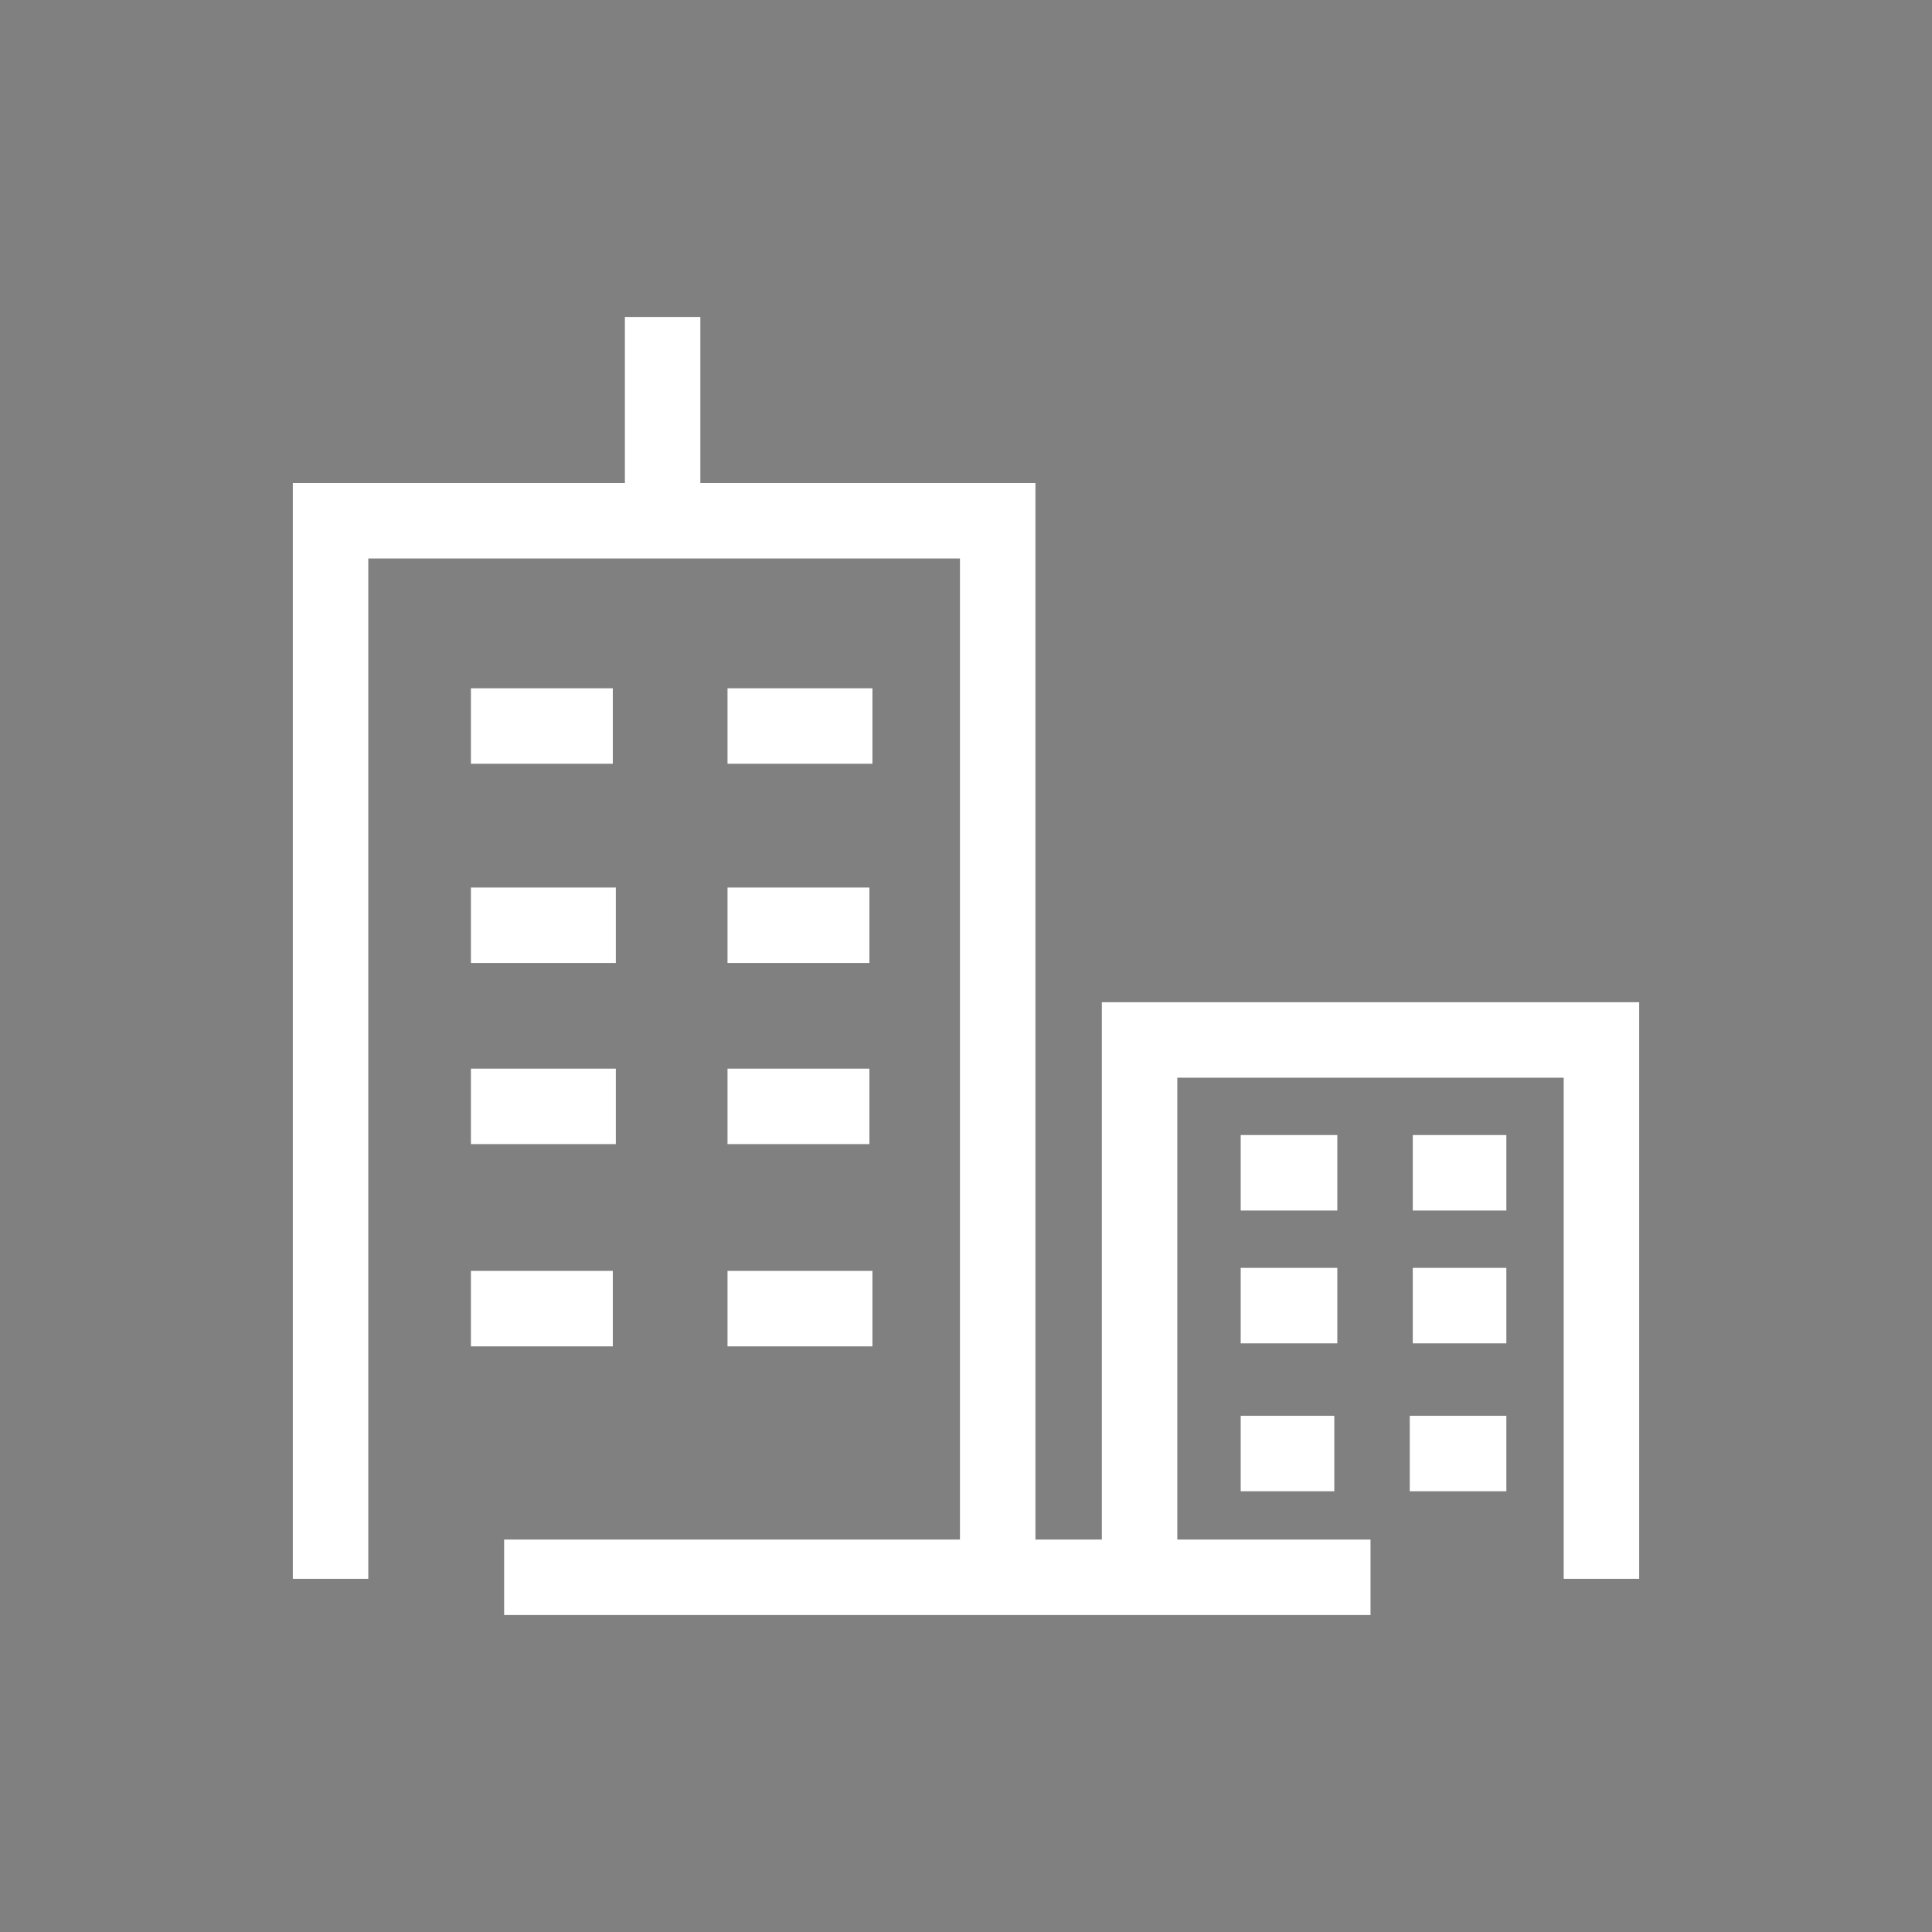 <?xml version="1.0" encoding="utf-8"?>
<!-- Generator: Adobe Illustrator 22.0.1, SVG Export Plug-In . SVG Version: 6.00 Build 0)  -->
<svg version="1.2" baseProfile="tiny" id="레이어_1"
	 xmlns="http://www.w3.org/2000/svg" xmlns:xlink="http://www.w3.org/1999/xlink" x="0px" y="0px" viewBox="0 0 64 64"
	 xml:space="preserve">
<rect x="0" y="0" width="64" height="64" fill="#808080" stroke="none"/>
<rect x="-301.6" y="-104.6" fill="none" stroke="#000000" stroke-miterlimit="10" width="64" height="64"/>
<rect x="-301.6" y="-104.6" fill="none" stroke="#000000" stroke-miterlimit="10" width="64" height="64"/>
<rect x="-301.6" y="-104.6" fill="none" stroke="#000000" stroke-miterlimit="10" width="64" height="64"/>
<rect x="-301.6" y="-104.6" fill="none" stroke="#000000" stroke-miterlimit="10" width="64" height="64"/>
<rect x="-301.6" y="-104.6" fill="none" stroke="#000000" stroke-miterlimit="10" width="64" height="64"/>
<rect x="-301.6" y="-104.6" fill="none" stroke="#000000" stroke-miterlimit="10" width="64" height="64"/>
<rect x="-301.6" y="-104.6" fill="none" stroke="#000000" stroke-miterlimit="10" width="64" height="64"/>
<rect x="-301.6" y="-104.6" fill="none" stroke="#000000" stroke-miterlimit="10" width="64" height="64"/>
<rect x="-301.6" y="-104.6" fill="none" stroke="#000000" stroke-miterlimit="10" width="64" height="64"/>
<rect x="-301.6" y="-104.6" fill="none" stroke="#000000" stroke-miterlimit="10" width="64" height="64"/>
<rect x="-301.6" y="-104.6" fill="none" stroke="#000000" stroke-miterlimit="10" width="64" height="64"/>
<rect x="-301.6" y="-104.6" fill="none" stroke="#000000" stroke-miterlimit="10" width="64" height="64"/>
<rect x="-301.6" y="-104.6" fill="none" stroke="#000000" stroke-miterlimit="10" width="64" height="64"/>
<rect x="-301.6" y="-104.6" fill="none" stroke="#000000" stroke-miterlimit="10" width="64" height="64"/>
<rect x="-301.6" y="-104.6" fill="none" stroke="#000000" stroke-miterlimit="10" width="64" height="64"/>
<rect x="-301.6" y="-104.6" fill="none" stroke="#000000" stroke-miterlimit="10" width="64" height="64"/>
<rect x="-301.6" y="-104.6" fill="none" stroke="#000000" stroke-miterlimit="10" width="64" height="64"/>
<rect x="-301.6" y="-104.6" fill="none" stroke="#000000" stroke-miterlimit="10" width="64" height="64"/>
<rect x="-301.6" y="-104.6" fill="none" stroke="#000000" stroke-miterlimit="10" width="64" height="64"/>
<rect x="-301.6" y="-104.6" fill="none" stroke="#000000" stroke-miterlimit="10" width="64" height="64"/>
<rect x="-301.6" y="-104.6" fill="none" stroke="#000000" stroke-miterlimit="10" width="64" height="64"/>
<rect x="-301.6" y="-104.6" fill="none" stroke="#000000" stroke-miterlimit="10" width="64" height="64"/>
<rect x="-301.6" y="-104.6" fill="none" stroke="#000000" stroke-miterlimit="10" width="64" height="64"/>
<rect x="-301.6" y="-104.6" fill="none" stroke="#000000" stroke-miterlimit="10" width="64" height="64"/>
<rect x="-301.6" y="-104.6" fill="none" stroke="#000000" stroke-miterlimit="10" width="64" height="64"/>
<rect x="-301.6" y="-104.6" fill="none" stroke="#000000" stroke-miterlimit="10" width="64" height="64"/>
<rect x="-301.6" y="-104.6" fill="none" stroke="#000000" stroke-miterlimit="10" width="64" height="64"/>
<rect x="-301.6" y="-104.6" fill="none" stroke="#000000" stroke-miterlimit="10" width="64" height="64"/>
<g>
	<path fill="#040000" d="M-635.8,570.8c-1.5,0-2.8-1.1-3.1-2.7c-0.1-0.8,0.1-1.6,0.6-2.3c0.5-0.7,1.2-1.1,2-1.2c1-0.1,2,0.2,2.7,1
		l-1.5,1.3c-0.2-0.3-0.6-0.4-1-0.4c-0.3,0-0.5,0.2-0.7,0.4c-0.2,0.2-0.3,0.5-0.2,0.8c0.1,0.6,0.6,1,1.2,0.9c0.6-0.1,1-0.6,0.9-1.2
		l2-0.3c0.2,1.7-1,3.2-2.6,3.5C-635.5,570.8-635.6,570.8-635.8,570.8z"/>
	<path fill="#040000" d="M-644.4,565.3c-0.7,0-1.3-0.2-1.9-0.6c-0.7-0.5-1.1-1.2-1.2-2c-0.1-0.8,0.1-1.6,0.6-2.3
		c0.5-0.7,1.2-1.1,2-1.2c1-0.1,2,0.2,2.7,1l-1.5,1.3c-0.2-0.3-0.6-0.4-1-0.4c-0.3,0-0.5,0.2-0.7,0.4c-0.2,0.2-0.3,0.5-0.2,0.8
		c0,0.3,0.2,0.5,0.4,0.7c0.2,0.2,0.5,0.3,0.8,0.2c0.3,0,0.5-0.2,0.7-0.4c0.2-0.2,0.3-0.5,0.2-0.8l2-0.3c0.1,0.8-0.1,1.6-0.6,2.3
		c-0.5,0.7-1.2,1.1-2,1.2C-644.1,565.3-644.2,565.3-644.4,565.3z"/>
	<path fill="#040000" d="M-654.1,568.2c-0.7,0-1.3-0.2-1.9-0.6c-0.7-0.5-1.1-1.2-1.2-2c-0.1-0.8,0.1-1.6,0.6-2.3
		c0.5-0.7,1.2-1.1,2-1.2c1-0.1,2,0.2,2.7,1l-1.5,1.3c-0.2-0.3-0.6-0.4-1-0.4c-0.3,0-0.5,0.2-0.7,0.4c-0.2,0.2-0.3,0.5-0.2,0.8
		c0,0.3,0.2,0.5,0.4,0.7c0.2,0.2,0.5,0.3,0.8,0.2c0.6-0.1,1-0.6,0.9-1.2l2-0.3c0.2,1.7-1,3.2-2.6,3.5
		C-653.8,568.2-654,568.2-654.1,568.2z"/>
	<path fill="#040000" d="M-656.5,578.3c-0.7,0-1.3-0.2-1.9-0.6c-0.7-0.5-1.1-1.2-1.2-2c-0.1-0.8,0.1-1.6,0.6-2.3
		c0.5-0.7,1.2-1.1,2-1.2c1-0.1,2,0.2,2.7,1l-1.5,1.3c-0.2-0.3-0.6-0.4-1-0.4c-0.3,0-0.5,0.2-0.7,0.4c-0.2,0.2-0.3,0.5-0.2,0.8
		c0,0.3,0.2,0.5,0.4,0.7c0.2,0.2,0.5,0.3,0.8,0.2c0.6-0.1,1-0.6,0.9-1.2l2-0.3c0.2,1.7-1,3.2-2.6,3.5
		C-656.2,578.3-656.4,578.3-656.5,578.3z"/>
	<path fill="#040000" d="M-649.9,585.1c-1.5,0-2.8-1.1-3.1-2.7c-0.2-1.7,1-3.2,2.6-3.5c1-0.1,2,0.2,2.7,1l-1.5,1.3
		c-0.2-0.3-0.6-0.4-1-0.4c-0.6,0.1-1,0.6-0.9,1.2c0.1,0.6,0.6,1,1.2,0.9c0.6-0.1,1-0.6,0.9-1.2l2-0.3c0.2,1.7-1,3.2-2.6,3.5
		C-649.6,585.1-649.8,585.1-649.9,585.1z"/>
	<path fill="#040000" d="M-646.5,591.9c-10.9,0-19.7-8.9-19.7-19.7c0-10.9,8.9-19.8,19.7-19.8c10.9,0,19.8,8.9,19.8,19.8
		c0,3.5-0.9,6.9-2.7,9.9l-1,1.7l-1.1-1.6c-0.9-1.3-2.4-2-3.9-2c-2.7,0-4.8,2.2-4.8,4.8c0,1.3,0.5,2.5,1.5,3.5l1.4,1.3l-1.8,0.7
		C-641.5,591.4-644,591.9-646.5,591.9z M-646.5,554.9c-9.5,0-17.2,7.7-17.2,17.3c0,9.5,7.7,17.2,17.2,17.2c1.6,0,3.2-0.2,4.7-0.7
		c-0.7-1.1-1-2.4-1-3.7c0-4,3.3-7.3,7.3-7.3c1.7,0,3.3,0.6,4.6,1.6c1-2.2,1.6-4.7,1.6-7.2C-629.2,562.6-636.9,554.9-646.5,554.9z"/>
</g>
<g>
	<path fill="#040000" d="M-482,382.8c-1.5-0.8-2.4-2.2-2.4-3.8v-6.2c0-1.6,0.9-3,2.4-3.8l0.9,1.8c-0.8,0.4-1.3,1.2-1.3,2v6.2
		c0,0.8,0.5,1.6,1.3,2L-482,382.8z"/>
	<path fill="#040000" d="M-478.8,379.9c-0.9-0.5-1.5-1.4-1.5-2.4v-3.1c0-1,0.6-1.9,1.5-2.4l0.9,1.8c-0.3,0.1-0.4,0.4-0.4,0.6v3.1
		c0,0.3,0.2,0.5,0.4,0.6L-478.8,379.9z"/>
	<path fill="#040000" d="M-485.6,385.1c-1.9-1-3.2-2.9-3.2-4.9v-8.5c0-2,1.2-3.9,3.1-4.9l0.9,1.8c-1.3,0.7-2.1,1.9-2.1,3.1v8.5
		c0,1.3,0.8,2.5,2.1,3.1L-485.6,385.1z"/>
	<path fill="#040000" d="M-461.1,382.8l-0.9-1.8c0.8-0.4,1.3-1.2,1.3-2v-6.2c0-0.8-0.5-1.6-1.3-2l0.9-1.8c1.5,0.8,2.4,2.2,2.4,3.8
		v6.2C-458.7,380.6-459.6,382-461.1,382.8z"/>
	<path fill="#040000" d="M-464.3,379.9l-0.9-1.8c0.3-0.1,0.4-0.4,0.4-0.6v-3.1c0-0.2-0.2-0.5-0.4-0.6l0.9-1.8
		c0.9,0.5,1.5,1.4,1.5,2.4v3.1C-462.8,378.5-463.4,379.4-464.3,379.9z"/>
	<path fill="#040000" d="M-457.5,385.1l-0.9-1.8c1.3-0.6,2.1-1.9,2.1-3.1v-8.5c0-1.3-0.8-2.5-2-3.1l0.9-1.8c1.9,1,3.1,2.9,3.1,4.9
		v8.5C-454.3,382.2-455.5,384.1-457.5,385.1z"/>
	<path fill="#040000" d="M-471.7,380.4c-2.5,0-4.5-2-4.5-4.5c0-2.5,2-4.5,4.5-4.5s4.5,2,4.5,4.5
		C-467.2,378.4-469.3,380.4-471.7,380.4z M-471.7,373.9c-1.1,0-2,0.9-2,2c0,1.1,0.9,2,2,2c1.1,0,2-0.9,2-2
		C-469.7,374.8-470.6,373.9-471.7,373.9z"/>
	<polygon fill="#040000" points="-465.9,407.1 -471.8,386.8 -477.6,407.1 -480,406.4 -471.8,377.7 -463.5,406.4 	"/>
	
		<rect x="-481" y="399" transform="matrix(0.658 -0.753 0.753 0.658 -463.073 -219.508)" fill="#040000" width="15.3" height="2.5"/>
	
		<rect x="-471.2" y="392.6" transform="matrix(0.753 -0.658 0.658 0.753 -379.765 -210.439)" fill="#040000" width="2.5" height="15.3"/>
</g>
<g>
	<path fill="#040000" d="M-823.4,498.3c-2.8,0-5.2-2.1-5.6-4.8l2.5-0.4c0.2,1.5,1.6,2.7,3.1,2.7c1.7,0,3.1-1.4,3.1-3.1v-15.2h2.5
		v15.2C-817.8,495.8-820.3,498.3-823.4,498.3z"/>
	<path fill="#040000" d="M-817.8,470.3h-2.5v-9.9c0-1.7-1.4-3.1-3.1-3.1c-1.3,0-2.4,0.8-2.9,1.9l-2.3-1c0.9-2.1,2.9-3.5,5.2-3.5
		c3.1,0,5.6,2.5,5.6,5.6V470.3z"/>
	<path fill="#040000" d="M-833.5,464.1l-2.4-0.6c0.8-3.3,3.8-5.7,7.2-5.7c2.8,0,5.3,1.6,6.6,4.1l-2.2,1.1c-0.8-1.7-2.5-2.7-4.4-2.7
		C-831,460.3-832.9,461.8-833.5,464.1z"/>
	<path fill="#040000" d="M-827.5,473.7c-2.1-0.5-3.6-2.4-3.6-4.6c0-1.8,1-3.4,2.6-4.3l1.1,2.2c-0.8,0.4-1.3,1.2-1.3,2
		c0,1,0.7,1.9,1.8,2.2L-827.5,473.7z"/>
	<path fill="#040000" d="M-827.5,488.3c-2.1-0.5-3.6-2.4-3.6-4.6c0-1.8,1-3.4,2.6-4.3l1.1,2.2c-0.8,0.4-1.3,1.2-1.3,2
		c0,1,0.7,1.9,1.8,2.2L-827.5,488.3z"/>
	<path fill="#040000" d="M-828.7,494.6c-2.7,0-5.2-1.5-6.5-3.9l2.2-1.2c0.9,1.6,2.5,2.6,4.3,2.6c1.5,0,2.8-0.7,3.8-1.8l1.9,1.6
		C-824.4,493.6-826.5,494.6-828.7,494.6z"/>
	<path fill="#040000" d="M-835.7,473.5c-3.2,0-5.8-2.6-5.8-5.8c0-3.2,2.6-5.8,5.8-5.8c0.1,0,1.2,0,2.4,0.6l-1.2,2.2
		c-0.6-0.3-1.2-0.3-1.2-0.3c0,0,0,0,0,0c-1.9,0-3.3,1.5-3.3,3.3c0,1.8,1.5,3.3,3.3,3.3V473.5z"/>
	<path fill="#040000" d="M-835.7,490.8c-3.2,0-5.8-2.6-5.8-5.8c0-3.2,2.6-5.8,5.8-5.8v2.5c-1.8,0-3.3,1.5-3.3,3.3
		c0,1.8,1.5,3.3,3.3,3.3V490.8z"/>
	<path fill="#040000" d="M-840,482.3c-2.7-1.2-4.4-3.9-4.4-6.8c0-2.5,1.2-4.8,3.3-6.2l1.4,2.1c-1.4,0.9-2.2,2.5-2.2,4.1
		c0,2,1.2,3.8,3,4.6L-840,482.3z"/>
	<path fill="#040000" d="M-814.2,485.2l0-2.5c0.2,0,0.5,0,0.7,0c3.5-0.4,6.1-3.6,5.6-7.2c-0.4-3.2-3.1-5.6-6.3-5.7l0.1-2.5
		c4.4,0.1,8.2,3.5,8.7,7.9c0.6,4.9-2.9,9.4-7.8,10C-813.5,485.2-813.8,485.2-814.2,485.2z"/>
	<path fill="#040000" d="M-814.2,494.8c-0.2,0-0.4,0-0.5,0l0.1-2.5c0.4,0,0.8,0,1.2,0c0.1-1.1,0.5-2.2,1.2-3c1.9-2.4,5.4-2.9,7.9-1
		c0.1,0.1,0.3,0.2,0.4,0.3c0.6-0.5,1.2-1,1.7-1.6c-0.7-0.8-1.2-1.9-1.3-3c-0.4-3.1,1.8-5.9,4.9-6.2c0.2,0,0.3,0,0.5,0
		c0.1-0.8,0.1-1.5,0.1-2.3c-1.1-0.1-2.1-0.5-3-1.2c-2.4-1.9-2.9-5.5-1-7.9c0.1-0.1,0.2-0.3,0.3-0.4c-0.5-0.6-1-1.2-1.6-1.7
		c-0.8,0.7-1.9,1.2-3,1.3c-1.5,0.2-3-0.2-4.1-1.2c-1.2-0.9-1.9-2.3-2.1-3.7c0-0.2,0-0.3,0-0.5c-0.3,0-0.7-0.1-1-0.1l0.1-2.5
		c0.8,0,1.7,0.1,2.5,0.3l1.3,0.2l-0.3,1.3c-0.1,0.4-0.1,0.7-0.1,1c0.1,0.8,0.5,1.6,1.2,2.1c0.7,0.5,1.5,0.7,2.3,0.6
		c0.9-0.1,1.6-0.6,2.1-1.3l0.8-1.1l1,0.8c1.4,1.1,2.6,2.4,3.7,3.9l0.8,1.1l-1.1,0.7c-0.3,0.2-0.6,0.4-0.8,0.7
		c-1.1,1.4-0.8,3.3,0.5,4.4c0.7,0.5,1.6,0.8,2.4,0.6l1.3-0.2l0.2,1.3c0.2,1.8,0.2,3.6-0.1,5.3l-0.2,1.3l-1.3-0.3
		c-0.4-0.1-0.7-0.1-1-0.1c-1.7,0.2-2.9,1.8-2.7,3.5c0.1,0.9,0.6,1.6,1.3,2.1l1.1,0.8l-0.8,1c-1.1,1.4-2.4,2.6-3.9,3.7l-1.1,0.8
		l-0.7-1.1c-0.2-0.3-0.4-0.6-0.7-0.8c-1.4-1.1-3.3-0.8-4.4,0.5c-0.5,0.7-0.8,1.5-0.6,2.4l0.2,1.3l-1.3,0.2
		C-812.8,494.8-813.5,494.8-814.2,494.8z"/>
</g>
<g>
	<path fill="#040000" d="M-991.3,500.9c-3,0-5.6-2.2-6-5.2l2.5-0.4c0.3,1.7,1.8,3,3.5,3c2,0,3.6-1.6,3.6-3.6v-13.3h2.5v13.3
		C-985.2,498.2-988,500.9-991.3,500.9z"/>
	<path fill="#040000" d="M-985.2,469h-2.5v-9.7c0-2-1.6-3.6-3.6-3.6c-1.5,0-2.8,0.9-3.3,2.2l-2.3-0.9c0.9-2.3,3.2-3.8,5.6-3.8
		c3.4,0,6.1,2.7,6.1,6.1V469z"/>
	<path fill="#040000" d="M-1002.6,463.3l-2.4-0.6c0.9-3.6,4.1-6.2,7.8-6.2c3,0,5.8,1.7,7.2,4.5l-2.2,1.1c-1-1.9-2.9-3.1-4.9-3.1
		C-999.7,459-1001.9,460.8-1002.6,463.3z"/>
	<path fill="#040000" d="M-995.7,473.8c-2.3-0.6-3.9-2.6-3.9-5c0-1.9,1.1-3.7,2.8-4.6l1.1,2.2c-0.9,0.5-1.5,1.4-1.5,2.3
		c0,1.2,0.8,2.3,2,2.6L-995.7,473.8z"/>
	<path fill="#040000" d="M-995.7,489.9c-2.3-0.6-3.9-2.6-3.9-5c0-1.9,1.1-3.7,2.8-4.6l1.1,2.2c-0.9,0.5-1.5,1.4-1.5,2.3
		c0,1.2,0.8,2.3,2,2.6L-995.7,489.9z"/>
	<path fill="#040000" d="M-997.2,496.9c-3,0-5.7-1.6-7.1-4.3l2.2-1.2c1,1.8,2.8,3,4.9,3c1.7,0,3.2-0.8,4.3-2.1l1.9,1.6
		C-992.5,495.8-994.8,496.9-997.2,496.9z"/>
	<path fill="#040000" d="M-1005.1,473.8c-3.5,0-6.4-2.9-6.4-6.4c0-3.5,2.9-6.4,6.4-6.4c0.1,0,1.3,0,2.7,0.7l-1.2,2.2
		c-0.8-0.4-1.4-0.4-1.5-0.4c-2.2,0-4,1.8-4,3.9c0,2.2,1.8,3.9,3.9,3.9V473.8z"/>
	<path fill="#040000" d="M-1005.1,493.1c-3.5,0-6.4-2.9-6.4-6.4c0-3.5,2.9-6.4,6.4-6.4v2.5c-2.2,0-3.9,1.8-3.9,3.9
		c0,2.2,1.8,3.9,3.9,3.9V493.1z"/>
	<path fill="#040000" d="M-1009.6,483.8c-2.9-1.3-4.8-4.2-4.8-7.4c0-2.7,1.3-5.2,3.6-6.8l1.4,2.1c-1.6,1.1-2.5,2.8-2.5,4.7
		c0,2.2,1.3,4.2,3.3,5.1L-1009.6,483.8z"/>
	<rect x="-991.9" y="475.4" fill="#040000" width="15.6" height="2.5"/>
	<polygon fill="#040000" points="-979,490.5 -981.7,488.2 -986.4,488.2 -986.4,485.7 -980.8,485.7 -977.4,488.6 	"/>
	<polygon fill="#040000" points="-980.8,468.9 -986.4,468.9 -986.4,466.4 -981.7,466.4 -979,464.1 -977.4,466 	"/>
	<path fill="#040000" d="M-969.5,476.7c0,1.2-1,2.2-2.2,2.2c-1.2,0-2.2-1-2.2-2.2c0-1.2,1-2.2,2.2-2.2
		C-970.4,474.5-969.5,475.5-969.5,476.7z"/>
	<path fill="#040000" d="M-972.7,462.8c0,1.2-1,2.2-2.2,2.2c-1.2,0-2.2-1-2.2-2.2c0-1.2,1-2.2,2.2-2.2
		C-973.6,460.7-972.7,461.7-972.7,462.8z"/>
	<path fill="#040000" d="M-973.1,492.4c0,1.2-1,2.2-2.2,2.2c-1.2,0-2.2-1-2.2-2.2c0-1.2,1-2.2,2.2-2.2
		C-974,490.2-973.1,491.2-973.1,492.4z"/>
</g>
<g>
	<path fill="#040000" d="M-458.2,274.4c-3-6.2-9.3-10.3-16.2-10.3c-5.8,0-11.3,2.8-14.7,7.6l-2-1.5c3.8-5.4,10.1-8.6,16.7-8.6
		c7.9,0,15.1,4.6,18.5,11.7L-458.2,274.4z"/>
	<path fill="#040000" d="M-467.1,271.3c-1.7-4.6-4.4-7.4-7.2-7.4v-2c3.7,0,7,3.2,9.1,8.7L-467.1,271.3z"/>
	<path fill="#040000" d="M-474.3,302.4c-6.2,0-11.1-8.9-11.1-20.2c0-11.3,4.9-20.2,11.1-20.2v2c-4.9,0-9.1,8.4-9.1,18.2
		c0,9.9,4.1,18.2,9.1,18.2V302.4z"/>
	<rect x="-493.7" y="281.2" fill="#040000" width="19.4" height="2"/>
	<rect x="-489.8" y="270" fill="#040000" width="31" height="2"/>
	<path fill="none" d="M-487.4,294.6c3.1,3.2,7.3,5.2,11.9,5.5v-5.5H-487.4z"/>
	<path fill="#040000" d="M-487.4,294.6h-2.4v-2h0.7c-2.1-2.9-3.4-6.6-3.4-10.5c0-2.6,0.5-5.1,1.6-7.4l-2.3-1
		c-1.2,2.7-1.8,5.5-1.8,8.4c0,11,8.7,19.9,19.5,20.4v-2.5C-480.1,299.8-484.3,297.8-487.4,294.6z"/>
	<path fill="#040000" d="M-475.5,294.6v5.5c0.3,0,0.7,0.1,1,0.1c0.3,0,0.7,0,1,0v-5.5H-475.5z"/>
	<rect x="-475.5" y="262.9" fill="#040000" width="2" height="29.7"/>
	<path fill="#040000" d="M-474.5,300.1c-0.3,0-0.7,0-1-0.1v2.5c0.3,0,0.7,0.1,1,0.1c0.3,0,0.7,0,1,0v-2.5
		C-473.8,300.1-474.1,300.1-474.5,300.1z"/>
	<path fill="#040000" d="M-475.5,294.6v-2h-13.6c0.5,0.7,1.1,1.4,1.7,2H-475.5z"/>
	<path fill="#040000" d="M-489.8,294.6h2.4c-0.6-0.6-1.2-1.3-1.7-2h-0.7V294.6z"/>
	<rect x="-475.5" y="292.6" fill="#040000" width="2" height="2"/>
	<polygon fill="#040000" points="-467.3,301.2 -471.9,291.9 -460,288.3 -447.9,292.2 -452.4,301.2 -453.9,300.4 -450.3,293.2 
		-460,290.1 -469.5,293 -465.8,300.4 	"/>
	<polygon fill="#040000" points="-467.3,289.2 -469,289.2 -469,283.4 -451.4,283.4 -451.4,288.8 -453.1,288.8 -453.1,285.1 
		-467.3,285.1 	"/>
	<path fill="#040000" d="M-456.2,285.1h-8.5v-6.9h8.5V285.1z M-463,283.4h5.2v-3.5h-5.2V283.4z"/>
	<rect x="-460.7" y="289.7" fill="#040000" width="1.7" height="10.4"/>
	<polyline fill="none" stroke="#040000" stroke-width="2.5" stroke-miterlimit="10" points="-496.5,275.3 -491.1,272.6 -488.4,278 	
		"/>
	<polyline fill="none" stroke="#040000" stroke-width="2.5" stroke-miterlimit="10" points="-454.5,270 -456.8,275.6 -462.4,273.3 	
		"/>
</g>
<g>
	<path fill="#040000" d="M-1017.6,557.7c-0.3,0-0.7-0.1-0.9-0.4c-0.5-0.5-0.4-1.3,0.1-1.8l7.7-6.7c0.2-0.2,0.5-0.3,0.8-0.3h32.8
		c0.3,0,0.6,0.1,0.8,0.3l8.1,6.6c0.5,0.4,0.6,1.2,0.2,1.8c-0.4,0.5-1.2,0.6-1.8,0.2l-7.8-6.3h-31.9l-7.3,6.4
		C-1017,557.6-1017.3,557.7-1017.6,557.7z"/>
	<path fill="#040000" d="M-967.8,567.1h-51.1v-11.5h51.1V567.1z M-1016.3,564.6h46.1v-6.5h-46.1V564.6z"/>
	<path fill="#040000" d="M-967.8,581.1h-51.1v-11.5h51.1V581.1z M-1016.3,578.6h46.1v-6.5h-46.1V578.6z"/>
	<path fill="#040000" d="M-967.8,595.1h-51.1v-11.5h51.1V595.1z M-1016.3,592.6h46.1v-6.5h-46.1V592.6z"/>
	<rect x="-994.5" y="550.1" fill="#040000" width="2.5" height="11.5"/>
</g>
<g>
	<path fill="#040000" d="M-464.5,460c-0.6,0.7-1.5,0.7-2.2,0.2c-0.7-0.6-0.7-1.5-0.2-2.2c0.6-0.7,1.5-0.7,2.2-0.2
		C-464,458.4-463.9,459.3-464.5,460z"/>
	<path fill="#040000" d="M-464.3,467.3c-0.6,0.7-1.5,0.7-2.2,0.2c-0.7-0.6-0.7-1.5-0.2-2.2c0.6-0.7,1.5-0.7,2.2-0.2
		C-463.8,465.6-463.8,466.6-464.3,467.3z"/>
	<path fill="#040000" d="M-471.7,461c-0.6,0.7-1.5,0.7-2.2,0.2c-0.7-0.6-0.7-1.5-0.2-2.2c0.6-0.7,1.5-0.7,2.2-0.2
		C-471.2,459.3-471.1,460.3-471.7,461z"/>
	<path fill="#040000" d="M-468,464.1c-0.6,0.7-1.5,0.7-2.2,0.2c-0.7-0.6-0.7-1.5-0.2-2.2c0.6-0.7,1.5-0.7,2.2-0.2
		C-467.5,462.5-467.4,463.5-468,464.1z"/>
	<path fill="#040000" d="M-470.9,469.1c-0.6,0.7-1.5,0.7-2.2,0.2c-0.7-0.6-0.7-1.5-0.2-2.2c0.6-0.7,1.5-0.7,2.2-0.2
		C-470.4,467.4-470.4,468.4-470.9,469.1z"/>
	<path fill="#040000" d="M-467.2,472.2c-0.6,0.7-1.5,0.7-2.2,0.2c-0.7-0.6-0.7-1.5-0.2-2.2c0.6-0.7,1.5-0.7,2.2-0.2
		C-466.8,470.6-466.7,471.6-467.2,472.2z"/>
	<path fill="#040000" d="M-474.6,465.9c-0.6,0.7-1.5,0.7-2.2,0.2c-0.7-0.6-0.7-1.5-0.2-2.2c0.6-0.7,1.5-0.7,2.2-0.2
		C-474.1,464.3-474,465.3-474.6,465.9z"/>
	<path fill="#040000" d="M-478.4,462.7c-0.6,0.7-1.5,0.7-2.2,0.2c-0.7-0.6-0.7-1.5-0.2-2.2c0.6-0.7,1.5-0.7,2.2-0.2
		C-477.9,461.1-477.8,462-478.4,462.7z"/>
	<path fill="#040000" d="M-469.7,501.7c-0.5,0-0.9-0.3-1.1-0.7c-0.3-0.6,0-1.4,0.6-1.7l16.7-7.6v-11.4c0-0.7,0.6-1.3,1.3-1.3
		c0.7,0,1.3,0.6,1.3,1.3v12.2c0,0.5-0.3,0.9-0.7,1.1l-17.4,7.9C-469.4,501.7-469.6,501.7-469.7,501.7z"/>
	<polygon fill="#040000" points="-462.8,487.2 -466.9,483.2 -465.1,481.4 -462.3,484.2 -449.9,477.7 -454.5,472.6 -452.7,470.9 
		-445.9,478.4 	"/>
	<polygon fill="#040000" points="-476.3,487.2 -493.2,478.4 -486.4,470.9 -484.5,472.6 -489.2,477.7 -476.8,484.2 -474,481.4 
		-472.2,483.2 	"/>
	<path fill="#040000" d="M-470.1,480.7c-0.2,0-0.4,0-0.6-0.1l-15.4-7.7c-0.4-0.2-0.7-0.6-0.7-1.1c0-0.5,0.2-0.9,0.6-1.1l5-3
		c0.6-0.3,1.4-0.2,1.7,0.4c0.4,0.6,0.2,1.4-0.4,1.7l-3.1,1.8l12.8,6.4l13.7-6.4l-3.1-1.8c-0.6-0.3-0.8-1.1-0.5-1.7
		c0.3-0.6,1.1-0.8,1.7-0.5l5.2,3c0.4,0.2,0.6,0.7,0.6,1.1c0,0.5-0.3,0.9-0.7,1.1l-16.5,7.7C-469.7,480.6-469.9,480.7-470.1,480.7z"
		/>
	<path fill="#040000" d="M-469.7,501.7c-0.2,0-0.3,0-0.5-0.1l-17.4-7.9c-0.4-0.2-0.7-0.6-0.7-1.1v-12.2c0-0.7,0.6-1.3,1.3-1.3
		s1.3,0.6,1.3,1.3v11.4l16.7,7.6c0.6,0.3,0.9,1,0.6,1.7C-468.8,501.4-469.3,501.7-469.7,501.7z"/>
	<rect x="-471" y="486.4" fill="#040000" width="2.5" height="13.5"/>
</g>
<g>
	<path fill="#040000" d="M-644.2,475.6c-0.2,0-0.4,0-0.5-0.1l-17.7-8.1c-0.4-0.2-0.7-0.7-0.7-1.1c0-0.5,0.3-0.9,0.7-1.1l18.5-8.3
		c0.3-0.2,0.7-0.1,1.1,0l16.9,8.3c0.4,0.2,0.7,0.7,0.7,1.1c0,0.5-0.3,0.9-0.7,1.1l-17.7,8.1C-643.9,475.6-644,475.6-644.2,475.6z
		 M-658.9,466.3l14.7,6.7l14.8-6.7l-14-6.8L-658.9,466.3z"/>
	<path fill="#040000" d="M-644.2,497.1c-0.2,0-0.4,0-0.5-0.1l-17.7-8.6c-0.4-0.2-0.7-0.6-0.7-1.1v-20.9c0-0.4,0.2-0.8,0.6-1.1
		c0.4-0.2,0.8-0.3,1.2-0.1l17.7,8.1c0.4,0.2,0.7,0.6,0.7,1.1v21.5c0,0.4-0.2,0.8-0.6,1.1C-643.8,497-644,497.1-644.2,497.1z
		 M-660.7,486.5l15.2,7.4v-18.7l-15.2-6.9V486.5z"/>
	<path fill="#040000" d="M-644.2,497.1c-0.2,0-0.5-0.1-0.7-0.2c-0.4-0.2-0.6-0.6-0.6-1.1v-21.5h2.5v19.5l15.2-7.4v-12.1l2.5-1.4
		v14.2c0,0.5-0.3,0.9-0.7,1.1l-17.7,8.6C-643.8,497-644,497.1-644.2,497.1z"/>
	
		<rect x="-644.5" y="456.2" transform="matrix(0.448 -0.894 0.894 0.448 -771.202 -318.02)" fill="#040000" width="2.5" height="19.1"/>
</g>
<g>
	<polygon fill="#ffffff" points="34.3,52.3 31.8,52.3 31.8,18.5 12.2,18.5 12.2,52.3 9.7,52.3 9.7,16 34.3,16 	"/>
	<polygon fill="#ffffff" points="54.3,52.3 51.8,52.3 51.8,35.7 39,35.7 39,52.3 36.5,52.3 36.5,33.2 54.3,33.2 	"/>
	<rect x="15.6" y="22.8" fill="#ffffff" width="4.7" height="2.5"/>
	<rect x="24.1" y="22.8" fill="#ffffff" width="4.8" height="2.5"/>
	<rect x="24.1" y="29.4" fill="#ffffff" width="4.7" height="2.5"/>
	<rect x="15.6" y="29.4" fill="#ffffff" width="4.8" height="2.5"/>
	<rect x="24.1" y="35.4" fill="#ffffff" width="4.7" height="2.5"/>
	<rect x="15.6" y="35.4" fill="#ffffff" width="4.8" height="2.5"/>
	<rect x="15.6" y="42.1" fill="#ffffff" width="4.7" height="2.5"/>
	<rect x="24.1" y="42.1" fill="#ffffff" width="4.8" height="2.5"/>
	<rect x="46.8" y="37.6" fill="#ffffff" width="3.1" height="2.5"/>
	<rect x="41.1" y="37.6" fill="#ffffff" width="3.2" height="2.5"/>
	<rect x="46.8" y="42" fill="#ffffff" width="3.1" height="2.5"/>
	<rect x="41.1" y="42" fill="#ffffff" width="3.2" height="2.5"/>
	<rect x="41.1" y="46.9" fill="#ffffff" width="3.1" height="2.5"/>
	<rect x="46.7" y="46.9" fill="#ffffff" width="3.2" height="2.5"/>
	<rect x="16.7" y="51" fill="#ffffff" width="28.7" height="2.5"/>
	<rect x="20.7" y="10.5" fill="#ffffff" width="2.5" height="6.5"/>
</g>
<g>
	<polyline fill="none" stroke="#000000" stroke-width="3" stroke-miterlimit="10" points="-635.9,364.3 -625.9,364.3 -625.9,374.3 	
		"/>
	<polyline fill="none" stroke="#000000" stroke-width="3" stroke-miterlimit="10" points="-645.9,364.3 -665.9,364.3 -665.9,404.3 
		-625.9,404.3 -625.9,384.3 	"/>
	<line fill="none" stroke="#000000" stroke-width="3" stroke-miterlimit="10" x1="-626.7" y1="365" x2="-655.2" y2="393.5"/>
</g>
<g>
	<polygon fill="#040000" points="-797.1,395.7 -830,395.7 -830,358.8 -805.6,358.8 -797.8,367.8 -799.7,369.5 -806.7,361.3 
		-827.5,361.3 -827.5,393.2 -799.6,393.2 -799.6,374.2 -797.1,374.2 	"/>
	<polygon fill="#040000" points="-799.4,369.1 -807.4,369.1 -807.4,360.1 -804.9,360.1 -804.9,366.6 -799.4,366.6 	"/>
	<path fill="#040000" d="M-818.2,376.5c0-0.2,0-0.3,0-0.5v-1.5c0-2.8,2.2-5,5-5c2.8,0,5,2.2,5,5v1.5h-2.7v-1.5c0-1.3-1-2.3-2.3-2.3
		c-1.3,0-2.3,1-2.3,2.3v1.5c0,0.1,0,0.2,0,0.2L-818.2,376.5z"/>
	<rect x="-814.3" y="379.4" fill="#040000" width="2.7" height="3"/>
	<path fill="#040000" d="M-806.4,387.3h-13.7v-12.5h13.7V387.3z M-817.4,384.6h8.4v-7.1h-8.4V384.6z"/>
</g>
<g>
	<polygon fill="#040000" points="-793.4,582.8 -834.9,582.8 -834.9,552.8 -792.2,552.8 -792.2,575.4 -794.7,575.4 -794.7,555.3 
		-832.4,555.3 -832.4,580.3 -793.4,580.3 	"/>
	<rect x="-823.6" y="585.8" fill="#040000" width="20.6" height="2.5"/>
	
		<rect x="-821.7" y="583.1" transform="matrix(0.4 -0.916 0.916 0.4 -1026.758 -399.82)" fill="#040000" width="6" height="2.5"/>
	
		<rect x="-809.1" y="581.3" transform="matrix(0.916 -0.4 0.4 0.916 -301.258 -274.409)" fill="#040000" width="2.5" height="6"/>
	<line fill="none" stroke="#050000" stroke-width="1.89" stroke-miterlimit="10" x1="-796.4" y1="556.7" x2="-802.1" y2="562.4"/>
	<line fill="none" stroke="#050000" stroke-width="1.89" stroke-miterlimit="10" x1="-796.4" y1="562.4" x2="-802.1" y2="556.7"/>
</g>
<g>
	<path fill="none" stroke="#040000" stroke-width="3" stroke-miterlimit="10" d="M-968.1,388.3c0,2.7-6.2,4.8-13.8,4.8
		c-7.6,0-13.8-2.2-13.8-4.8v-22.4"/>
	<path fill="none" stroke="#040000" stroke-width="3" stroke-miterlimit="10" d="M-995.7,388.3c0,2.7,6.2,4.8,13.8,4.8
		c7.6,0,13.8-2.2,13.8-4.8v-22.4"/>
	<ellipse fill="none" stroke="#040000" stroke-width="3" stroke-miterlimit="10" cx="-981.9" cy="361.1" rx="13.8" ry="4.8"/>
	<path fill="none" stroke="#040000" stroke-width="3" stroke-miterlimit="10" d="M-968,369.4c0,2.7-6.2,4.8-13.8,4.8
		c-7.6,0-13.8-2.2-13.8-4.8"/>
	<path fill="none" stroke="#040000" stroke-width="3" stroke-miterlimit="10" d="M-968,379c0,2.7-6.2,4.8-13.8,4.8
		c-7.6,0-13.8-2.2-13.8-4.8"/>
	<polygon fill="#040000" points="-961.6,373.5 -967.5,373.5 -967.5,371 -962.7,371 -957.6,364.8 -955.6,366.4 	"/>
	<rect x="-967.5" y="378.5" fill="#040000" width="9.9" height="2.5"/>
	<polygon fill="#040000" points="-995.5,372 -1002,372 -1003.8,368.3 -1007.9,368.3 -1007.9,365.8 -1002.3,365.8 -1000.5,369.5 
		-995.5,369.5 	"/>
	<polygon fill="#040000" points="-1006.3,393.3 -1007.9,391.5 -1002.2,386.5 -994.9,386.5 -994.9,389 -1001.2,389 	"/>
	<rect x="-1005.3" y="377.6" fill="#040000" width="10.4" height="2.5"/>
	<polygon fill="#040000" points="-954.2,391.6 -959.8,391.6 -962.4,389.3 -967.5,389.3 -967.5,386.8 -961.4,386.8 -958.9,389.1 
		-954.2,389.1 	"/>
	<path fill="#040000" d="M-1009.3,370.4c-1.8,0-3.3-1.5-3.3-3.3c0-1.8,1.5-3.3,3.3-3.3c1.8,0,3.3,1.5,3.3,3.3
		C-1005.9,368.9-1007.4,370.4-1009.3,370.4z M-1009.3,365.7c-0.7,0-1.3,0.6-1.3,1.3c0,0.7,0.6,1.3,1.3,1.3c0.7,0,1.3-0.6,1.3-1.3
		C-1007.9,366.3-1008.5,365.7-1009.3,365.7z"/>
	<path fill="#040000" d="M-1007.1,382.1c-1.8,0-3.3-1.5-3.3-3.3c0-1.8,1.5-3.3,3.3-3.3c1.8,0,3.3,1.5,3.3,3.3
		C-1003.8,380.6-1005.3,382.1-1007.1,382.1z M-1007.1,377.5c-0.7,0-1.3,0.6-1.3,1.3c0,0.7,0.6,1.3,1.3,1.3c0.7,0,1.3-0.6,1.3-1.3
		C-1005.8,378.1-1006.4,377.5-1007.1,377.5z"/>
	<path fill="#040000" d="M-1008.2,396.6c-1.8,0-3.3-1.5-3.3-3.3c0-1.8,1.5-3.3,3.3-3.3c1.8,0,3.3,1.5,3.3,3.3
		C-1004.9,395.1-1006.4,396.6-1008.2,396.6z M-1008.2,392c-0.7,0-1.3,0.6-1.3,1.3c0,0.7,0.6,1.3,1.3,1.3c0.7,0,1.3-0.6,1.3-1.3
		C-1006.9,392.6-1007.5,392-1008.2,392z"/>
	<path fill="#040000" d="M-955.6,367.7c-1.8,0-3.3-1.5-3.3-3.3c0-1.8,1.5-3.3,3.3-3.3c1.8,0,3.3,1.5,3.3,3.3
		C-952.3,366.2-953.8,367.7-955.6,367.7z M-955.6,363.1c-0.7,0-1.3,0.6-1.3,1.3c0,0.7,0.6,1.3,1.3,1.3c0.7,0,1.3-0.6,1.3-1.3
		C-954.3,363.7-954.9,363.1-955.6,363.1z"/>
	<path fill="#040000" d="M-956.3,382.9c-1.8,0-3.3-1.5-3.3-3.3c0-1.8,1.5-3.3,3.3-3.3c1.8,0,3.3,1.5,3.3,3.3
		C-953,381.4-954.5,382.9-956.3,382.9z M-956.3,378.3c-0.7,0-1.3,0.6-1.3,1.3c0,0.7,0.6,1.3,1.3,1.3c0.7,0,1.3-0.6,1.3-1.3
		C-955,378.9-955.6,378.3-956.3,378.3z"/>
	<path fill="#040000" d="M-952.7,393.4c-1.8,0-3.3-1.5-3.3-3.3s1.5-3.3,3.3-3.3c1.8,0,3.3,1.5,3.3,3.3S-950.9,393.4-952.7,393.4z
		 M-952.7,388.8c-0.7,0-1.3,0.6-1.3,1.3c0,0.7,0.6,1.3,1.3,1.3c0.7,0,1.3-0.6,1.3-1.3C-951.4,389.4-952,388.8-952.7,388.8z"/>
</g>
</svg>
